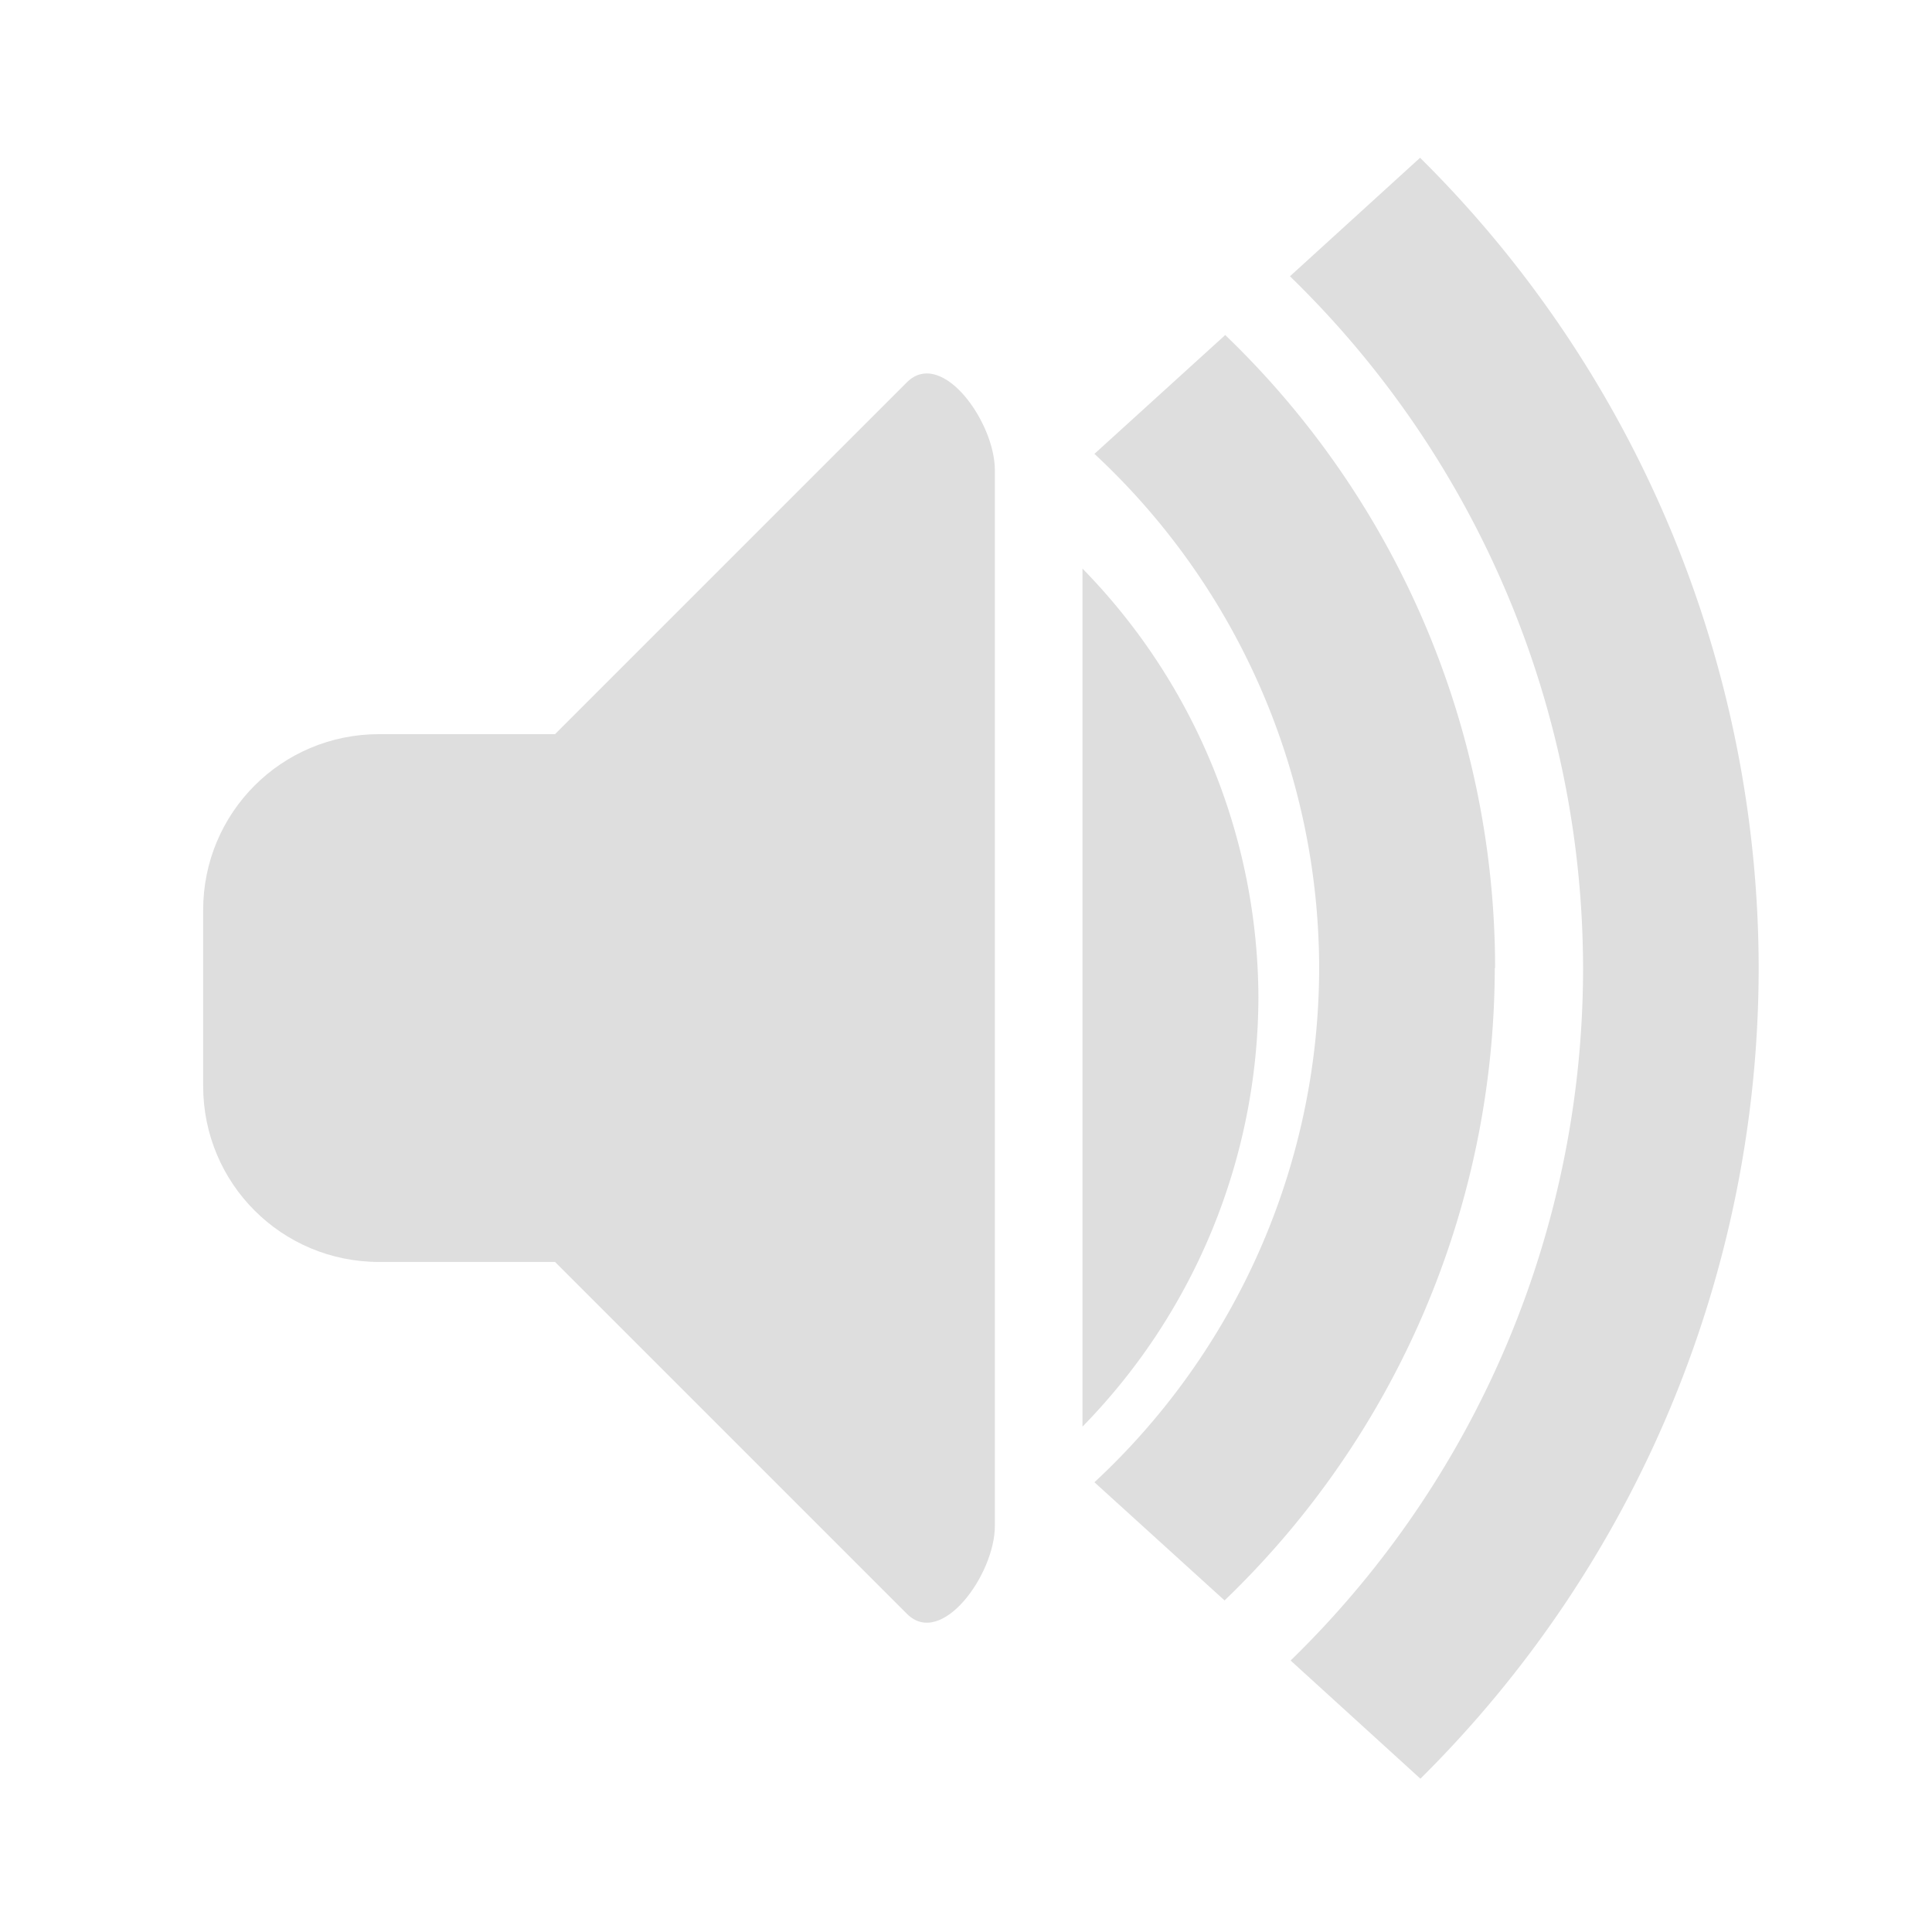 <svg width="22" height="22" enable-background="new" version="1.1" xmlns="http://www.w3.org/2000/svg">
 <defs>
  <style id="current-color-scheme" type="text/css">.ColorScheme-Text { color:#dedede; } .ColorScheme-Highlight { color:#5294e2; } .ColorScheme-ButtonBackground { color:#dedede; }</style>
 </defs>
 <g id="16-16-audio-volume-high" transform="translate(-262 446.63)" enable-background="new">
  <rect x="265" y="-413" width="16" height="16" color="#bebebe" fill="none" opacity=".1"/>
  <path transform="translate(160.95 -604.96)" d="m112.04 192.96-4.043 4.045h-3.002v6h3.09l3.955 3.955zm2 0v1.5c2.32 0.74 4 2.93 4 5.5s-1.68 4.76-4 5.5v1.5c3.15-0.78 5.5-3.6 5.5-7s-2.35-6.22-5.5-7zm0 4v6c1.06-0.58 1.791-1.7 1.791-3s-0.721-2.42-1.791-3z" fill="#eaeaea"/>
 </g>
 <g id="audio-volume-high" transform="matrix(3.78 0 0 3.78 -180 -202.52)">
  <rect x="47.625" y="53.583" width="5.821" height="5.821" opacity="0" stroke-width=".179"/>
  <g fill="#dedede">
   <path transform="scale(.265)" d="m190.16 206.43c-0.054 0.013-0.107 0.043-0.156 0.092l-4 4h-2c-1.108 0-2 0.892-2 2v2c0 1.108 0.892 2 2 2h2l4 4c0.392 0.392 1-0.446 1-1v-12c0-0.485-0.465-1.186-0.844-1.092z"/>
   <path d="m52.917 56.493a3.44 3.44 0 0 0-1.02-2.441l-0.392 0.357a2.91 2.91 0 0 1 0.883 2.084 2.91 2.91 0 0 1-0.881 2.086l0.391 0.356a3.44 3.44 0 0 0 1.019-2.441z"/>
   <path d="m52.123 56.493a2.646 2.646 0 0 0-0.813-1.907l-0.394 0.358a2.117 2.117 0 0 1 0.677 1.549 2.117 2.117 0 0 1-0.677 1.549l0.392 0.356a2.646 2.646 0 0 0 0.814-1.905z"/>
   <path transform="scale(.265)" d="m192 208.64v9.754a7 7 0 0 0 2-4.875 7 7 0 0 0-2-4.879z"/>
  </g>
 </g>
 <g id="audio-volume-low" transform="matrix(3.78 0 0 3.78 -121.31 -203.84)">
  <rect x="47.625" y="53.583" width="5.821" height="5.821" opacity="0" stroke-width=".179"/>
  <g fill="#dedede">
   <path transform="scale(.265)" d="m190.16 206.43c-0.054 0.013-0.107 0.043-0.156 0.092l-4 4h-2c-1.108 0-2 0.892-2 2v2c0 1.108 0.892 2 2 2h2l4 4c0.392 0.392 1-0.446 1-1v-12c0-0.485-0.465-1.186-0.844-1.092z"/>
   <path d="m52.917 56.493a3.44 3.44 0 0 0-1.02-2.441l-0.392 0.357a2.91 2.91 0 0 1 0.883 2.084 2.91 2.91 0 0 1-0.881 2.086l0.391 0.356a3.44 3.44 0 0 0 1.019-2.441z" opacity=".35"/>
   <path d="m52.123 56.493a2.646 2.646 0 0 0-0.813-1.907l-0.394 0.358a2.117 2.117 0 0 1 0.677 1.549 2.117 2.117 0 0 1-0.677 1.549l0.392 0.356a2.646 2.646 0 0 0 0.814-1.905z" opacity=".35"/>
   <path transform="scale(.265)" d="m192 208.64v9.754a7 7 0 0 0 2-4.875 7 7 0 0 0-2-4.879z"/>
  </g>
 </g>
 <g id="audio-volume-medium" transform="matrix(3.78 0 0 3.78 -149.15 -203.25)">
  <rect x="47.625" y="53.583" width="5.821" height="5.821" opacity="0" stroke-width=".179"/>
  <g fill="#dedede">
   <path transform="scale(.265)" d="m190.16 206.43c-0.054 0.013-0.107 0.043-0.156 0.092l-4 4h-2c-1.108 0-2 0.892-2 2v2c0 1.108 0.892 2 2 2h2l4 4c0.392 0.392 1-0.446 1-1v-12c0-0.485-0.465-1.186-0.844-1.092z"/>
   <path d="m52.917 56.493a3.44 3.44 0 0 0-1.02-2.441l-0.392 0.357a2.91 2.91 0 0 1 0.883 2.084 2.91 2.91 0 0 1-0.881 2.086l0.391 0.356a3.44 3.44 0 0 0 1.019-2.441z" opacity=".35"/>
   <path d="m52.123 56.493a2.646 2.646 0 0 0-0.813-1.907l-0.394 0.358a2.117 2.117 0 0 1 0.677 1.549 2.117 2.117 0 0 1-0.677 1.549l0.392 0.356a2.646 2.646 0 0 0 0.814-1.905z"/>
   <path transform="scale(.265)" d="m192 208.64v9.754a7 7 0 0 0 2-4.875 7 7 0 0 0-2-4.879z"/>
  </g>
 </g>
 <g id="audio-volume-muted" transform="matrix(3.78 0 0 3.78 -209.23 -201.33)" opacity=".35">
  <rect x="47.625" y="53.583" width="5.821" height="5.821" opacity="0" stroke-width=".179"/>
  <g fill="#dedede">
   <path transform="scale(.265)" d="m190.16 206.43c-0.054 0.013-0.107 0.043-0.156 0.092l-4 4h-2c-1.108 0-2 0.892-2 2v2c0 1.108 0.892 2 2 2h2l4 4c0.392 0.392 1-0.446 1-1v-12c0-0.485-0.465-1.186-0.844-1.092z" opacity="1"/>
   <path d="m52.917 56.493a3.44 3.44 0 0 0-1.02-2.441l-0.392 0.357a2.91 2.91 0 0 1 0.883 2.084 2.91 2.91 0 0 1-0.881 2.086l0.391 0.356a3.44 3.44 0 0 0 1.019-2.441z" opacity="1"/>
   <path d="m52.123 56.493a2.646 2.646 0 0 0-0.813-1.907l-0.394 0.358a2.117 2.117 0 0 1 0.677 1.549 2.117 2.117 0 0 1-0.677 1.549l0.392 0.356a2.646 2.646 0 0 0 0.814-1.905z" opacity="1"/>
   <path transform="scale(.265)" d="m192 208.64v9.754a7 7 0 0 0 2-4.875 7 7 0 0 0-2-4.879z" opacity="1"/>
  </g>
 </g>
</svg>
